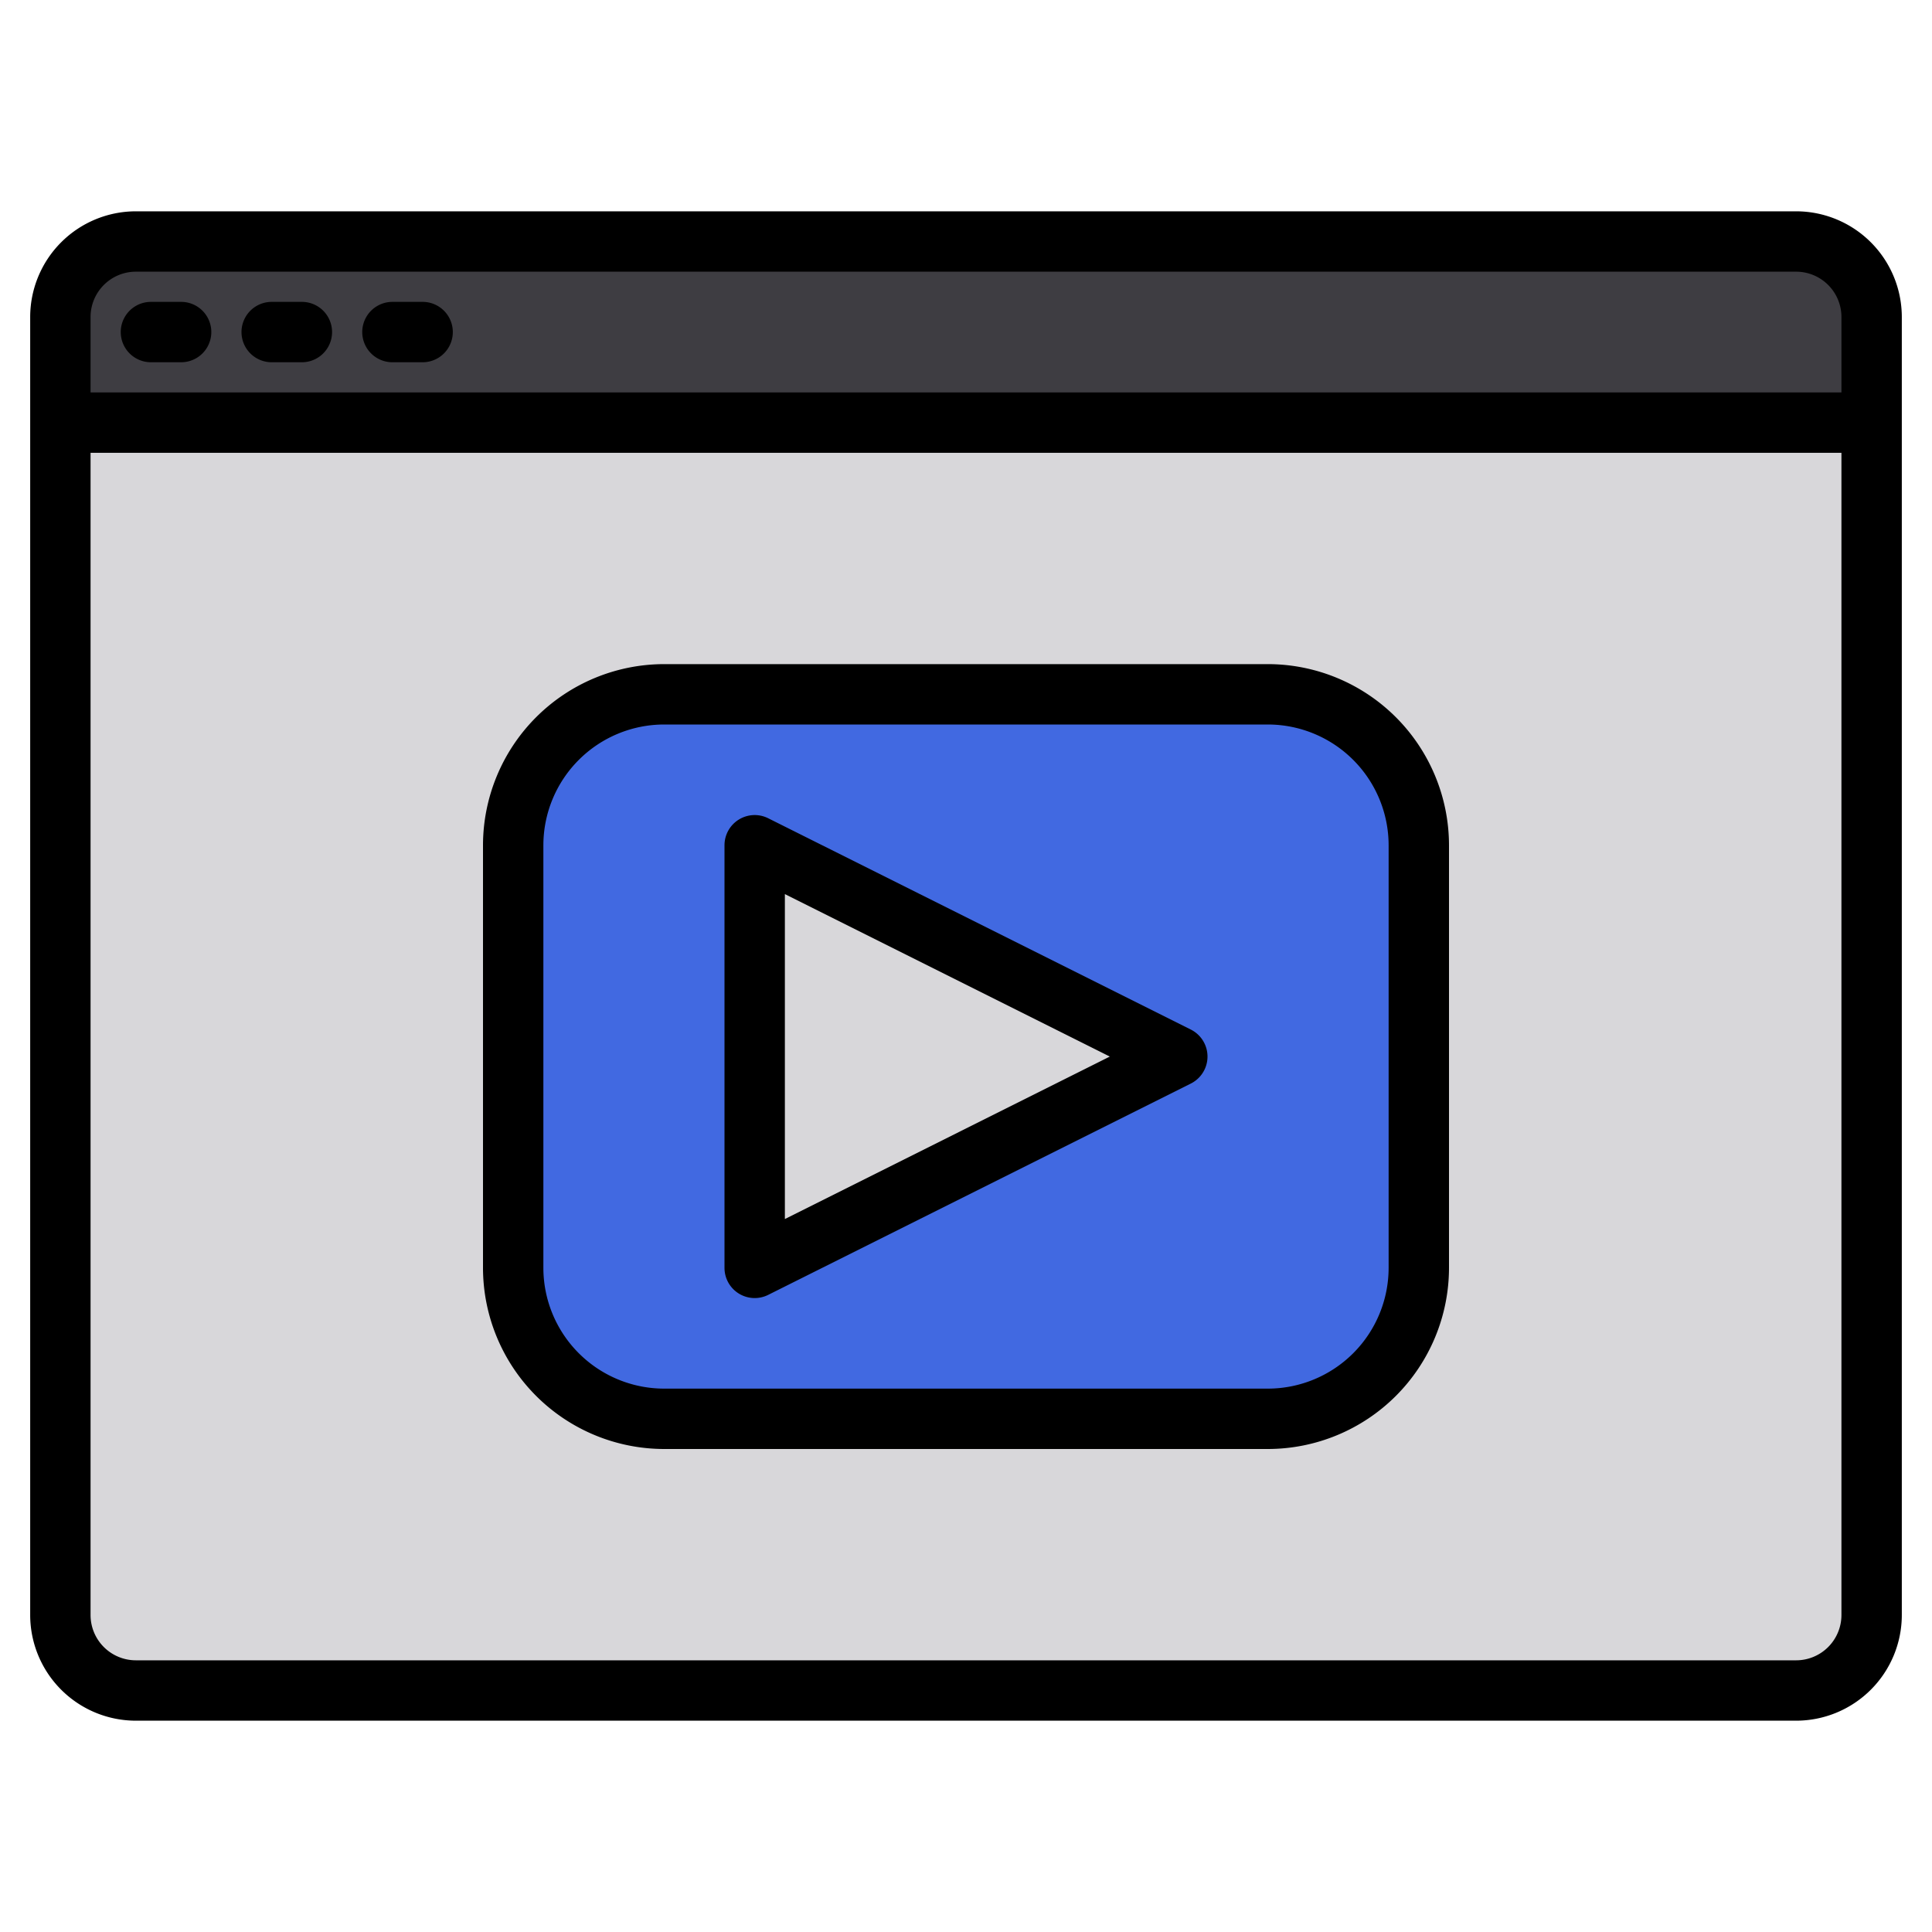 <?xml version="1.0"?>
<svg xmlns="http://www.w3.org/2000/svg" xmlns:xlink="http://www.w3.org/1999/xlink" xmlns:svgjs="http://svgjs.com/svgjs" version="1.1" width="512" height="512" x="0" y="0" viewBox="0 0 512 512" style="enable-background:new 0 0 512 512" xml:space="preserve" class=""><g><g xmlns="http://www.w3.org/2000/svg"><g><g><path d="m496 84v28h-480v-28a19.994 19.994 0 0 1 20-20h440a19.994 19.994 0 0 1 20 20z" fill="#3e3d42" data-original="#3e3d42" style="" class=""/><path d="m496 112v316a19.994 19.994 0 0 1 -20 20h-440a19.994 19.994 0 0 1 -20-20v-316z" fill="#d8d7da" data-original="#d8d7da" style="" class=""/></g><rect fill="#4169e1" height="192" rx="40" width="240" x="136" y="184" data-original="#ff5023" style="" class=""/><path d="m200 336v-112l112 56z" fill="#d8d7da" data-original="#d8d7da" style="" class=""/></g><g><path d="m476 56h-440a28.031 28.031 0 0 0 -28 28v344a28.031 28.031 0 0 0 28 28h440a28.031 28.031 0 0 0 28-28v-344a28.031 28.031 0 0 0 -28-28zm12 372a12.01 12.01 0 0 1 -12 12h-440a12.01 12.01 0 0 1 -12-12v-308h464zm0-324h-464v-20a12.01 12.01 0 0 1 12-12h440a12.01 12.01 0 0 1 12 12z" fill="#000000" data-original="#000000" style=""/><path d="m40 96h8a8 8 0 0 0 0-16h-8a8 8 0 0 0 0 16z" fill="#000000" data-original="#000000" style=""/><path d="m72 96h8a8 8 0 0 0 0-16h-8a8 8 0 0 0 0 16z" fill="#000000" data-original="#000000" style=""/><path d="m104 96h8a8 8 0 0 0 0-16h-8a8 8 0 0 0 0 16z" fill="#000000" data-original="#000000" style=""/><path d="m336 176h-160a48.054 48.054 0 0 0 -48 48v112a48.054 48.054 0 0 0 48 48h160a48.054 48.054 0 0 0 48-48v-112a48.054 48.054 0 0 0 -48-48zm32 160a32.036 32.036 0 0 1 -32 32h-160a32.036 32.036 0 0 1 -32-32v-112a32.036 32.036 0 0 1 32-32h160a32.036 32.036 0 0 1 32 32z" fill="#000000" data-original="#000000" style=""/><path d="m315.578 272.845-112-56a8 8 0 0 0 -11.578 7.155v112a8 8 0 0 0 11.578 7.155l112-56a8 8 0 0 0 0-14.31zm-107.578 50.211v-86.112l86.111 43.056z" fill="#000000" data-original="#000000" style=""/></g></g><script/></g></svg>
